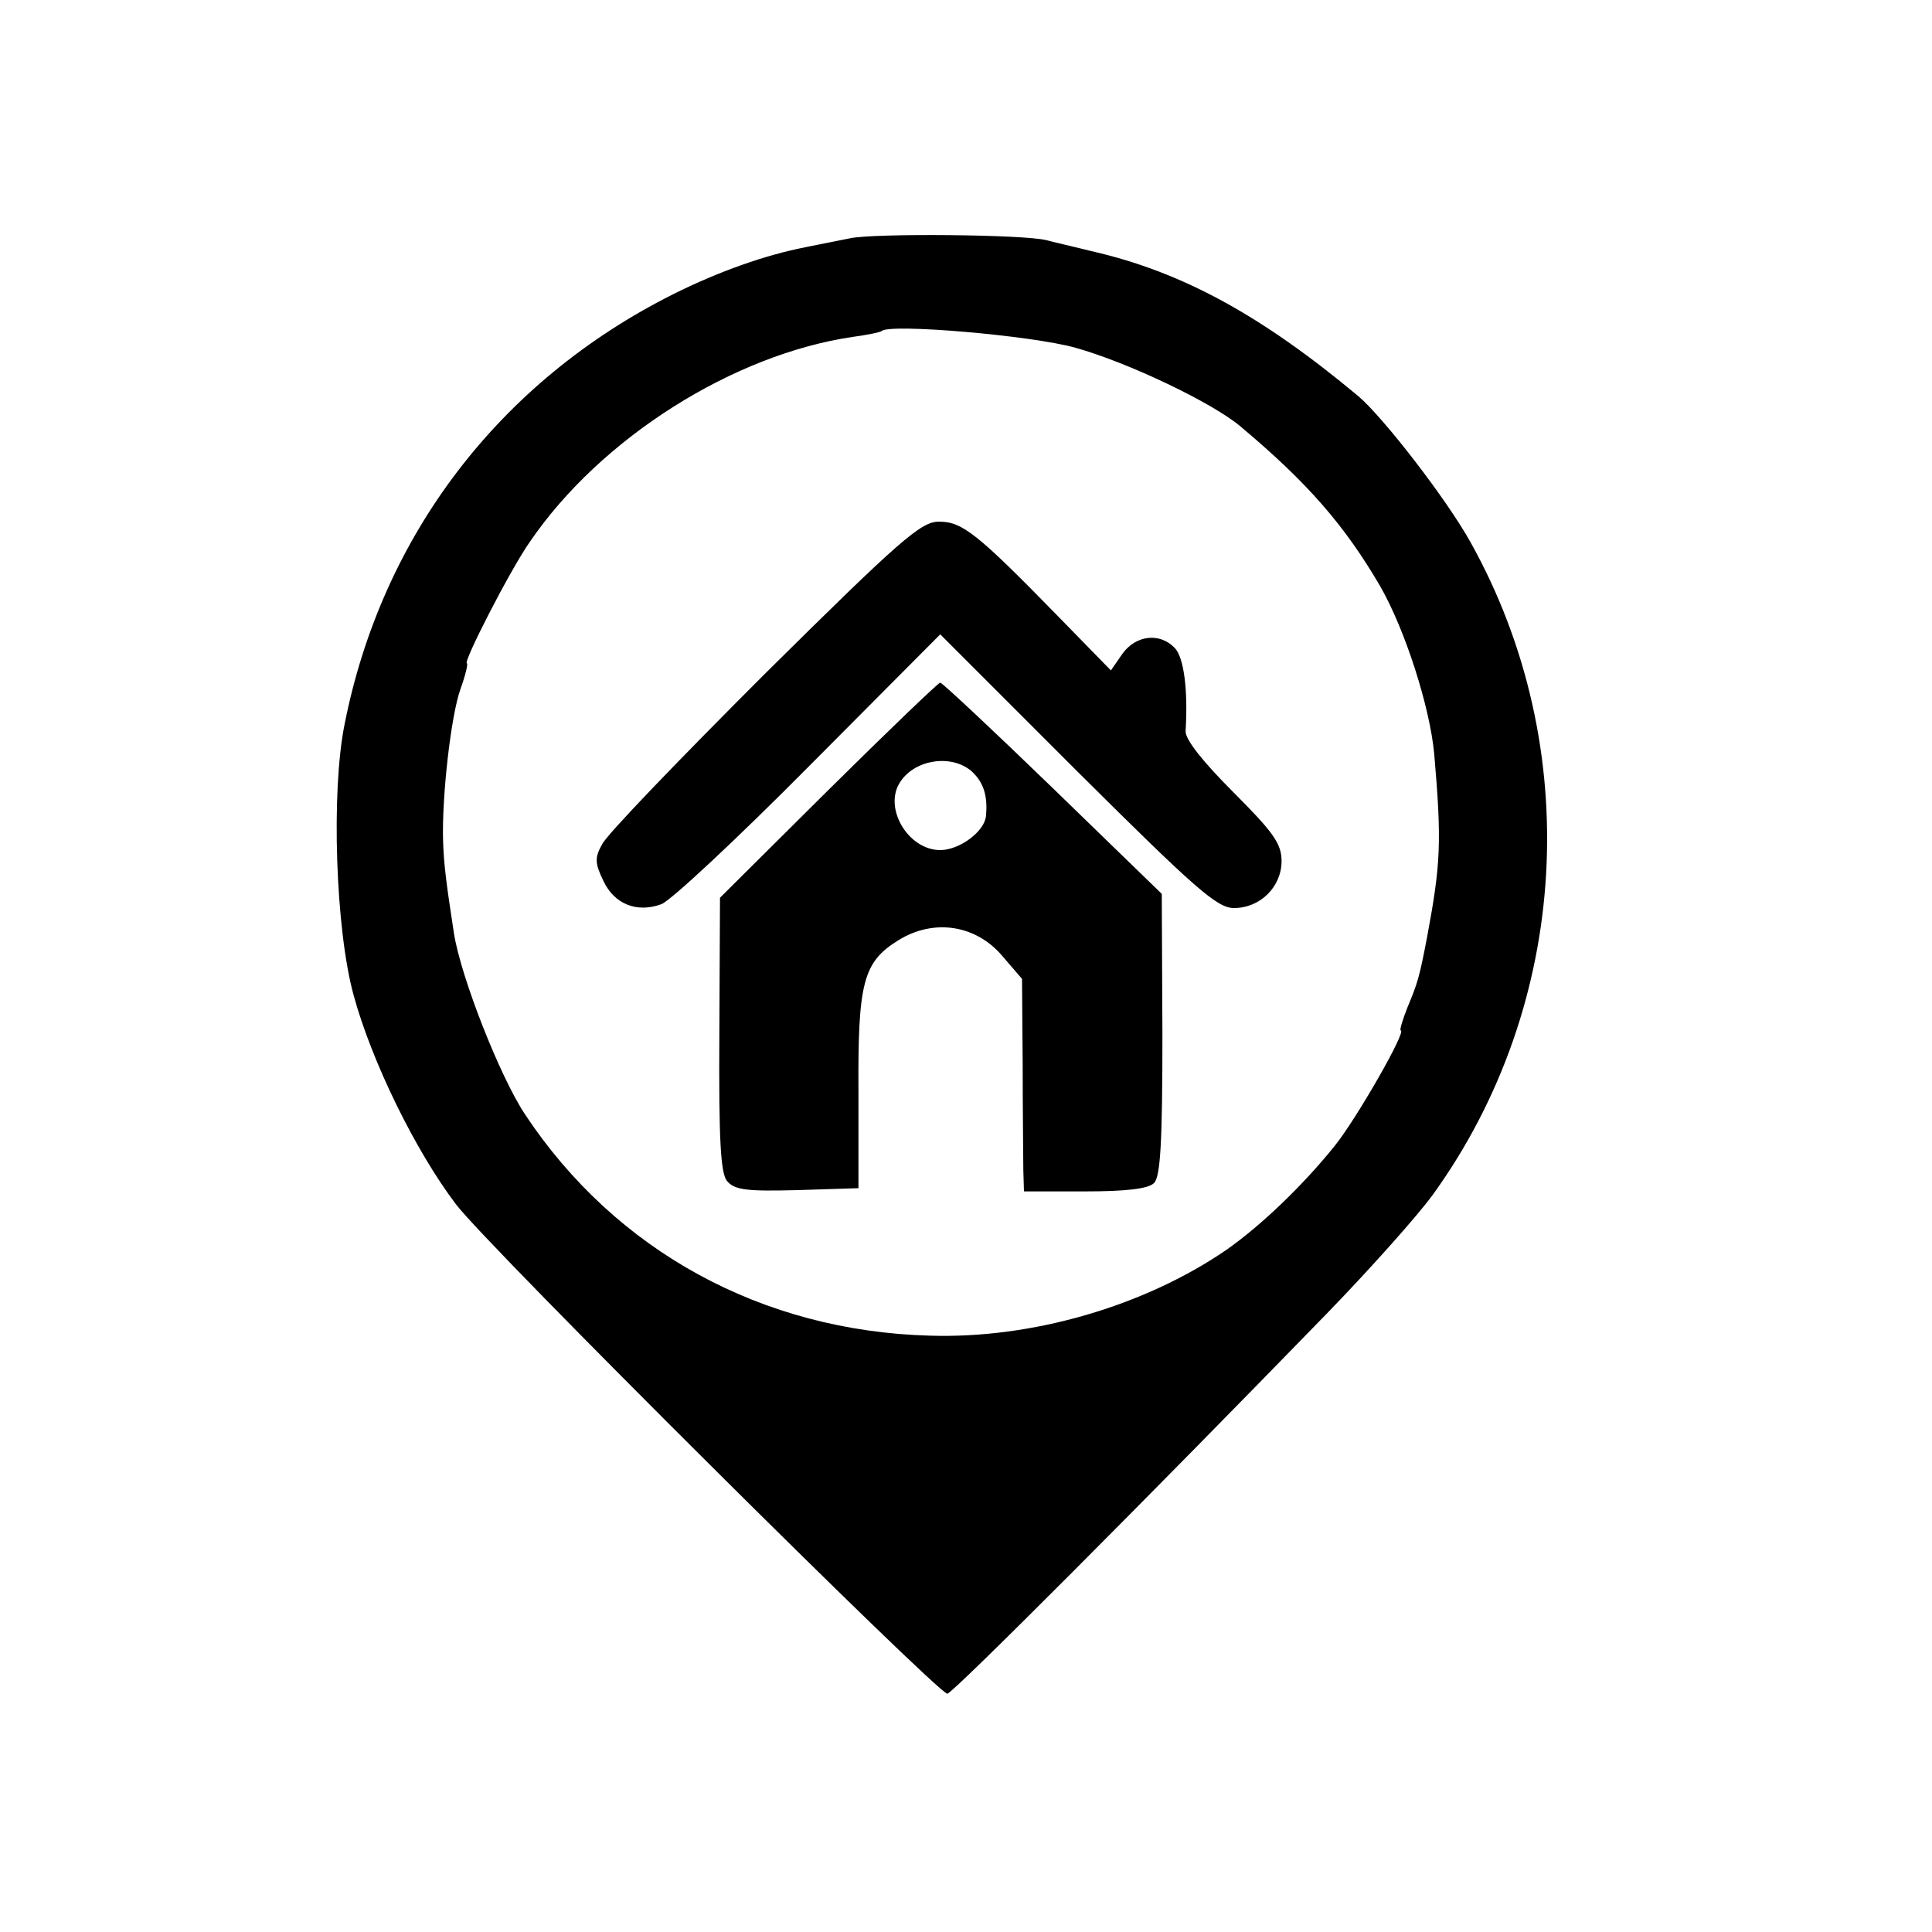 <?xml version="1.0" standalone="no"?>
<!DOCTYPE svg PUBLIC "-//W3C//DTD SVG 20010904//EN"
 "http://www.w3.org/TR/2001/REC-SVG-20010904/DTD/svg10.dtd">
<svg version="1.0" xmlns="http://www.w3.org/2000/svg"
 width="300pt" height="300pt" viewBox="0 0 300 300"
 preserveAspectRatio="xMidYMid meet">
<g transform="translate(0,300) scale(0.1,-0.1)"
fill="#000000" stroke="none">
<path d="M1320 2630 c-19 -4 -51 -10 -70 -14 -61 -12 -133 -37 -205 -73 -269
-135 -452 -374 -510 -668 -21 -104 -14 -318 14 -420 28 -103 96 -242 159 -325
48 -64 748 -760 763 -760 8 0 313 306 589 590 67 69 141 152 165 185 213 295
236 694 59 1012 -37 67 -136 195 -175 228 -151 126 -274 193 -414 225 -28 7
-59 14 -70 17 -34 9 -268 11 -305 3z m350 -170 c82 -23 212 -85 256 -122 105
-88 162 -154 217 -248 39 -68 77 -187 84 -260 12 -139 10 -172 -11 -285 -12
-63 -15 -72 -30 -108 -8 -20 -13 -37 -11 -37 10 0 -69 -138 -103 -180 -50 -62
-115 -124 -168 -161 -127 -87 -301 -138 -460 -133 -260 7 -488 131 -629 344
-39 59 -99 212 -110 280 -12 78 -16 109 -17 145 -2 67 12 193 27 235 8 22 12
40 10 40 -7 0 67 145 98 189 110 161 316 291 502 318 22 3 42 7 44 9 13 12
234 -7 301 -26z"/>
<path d="M1187 1953 c-131 -131 -245 -249 -252 -264 -12 -21 -11 -30 2 -57 17
-36 52 -50 90 -36 14 5 117 101 229 214 l204 205 213 -213 c183 -182 217 -212
243 -212 41 0 74 33 74 73 0 27 -13 45 -75 107 -47 47 -75 82 -74 95 4 65 -3
115 -17 129 -23 24 -60 20 -81 -9 l-18 -26 -84 86 c-124 127 -147 145 -183
145 -28 0 -60 -28 -271 -237z"/>
<path d="M1286 1773 l-168 -167 -1 -212 c-1 -165 2 -216 12 -228 12 -14 31
-16 109 -14 l95 3 0 149 c-1 170 7 202 62 236 55 34 120 24 161 -24 l31 -36 1
-132 c0 -73 1 -148 1 -165 l1 -33 94 0 c65 0 99 4 108 13 10 10 13 64 13 231
l-1 218 -169 164 c-93 90 -172 164 -175 164 -3 0 -81 -75 -174 -167z m222 30
c19 -17 26 -38 23 -70 -2 -24 -41 -53 -71 -53 -50 0 -89 66 -62 106 23 35 79
43 110 17z"/>
</g>
</svg>
